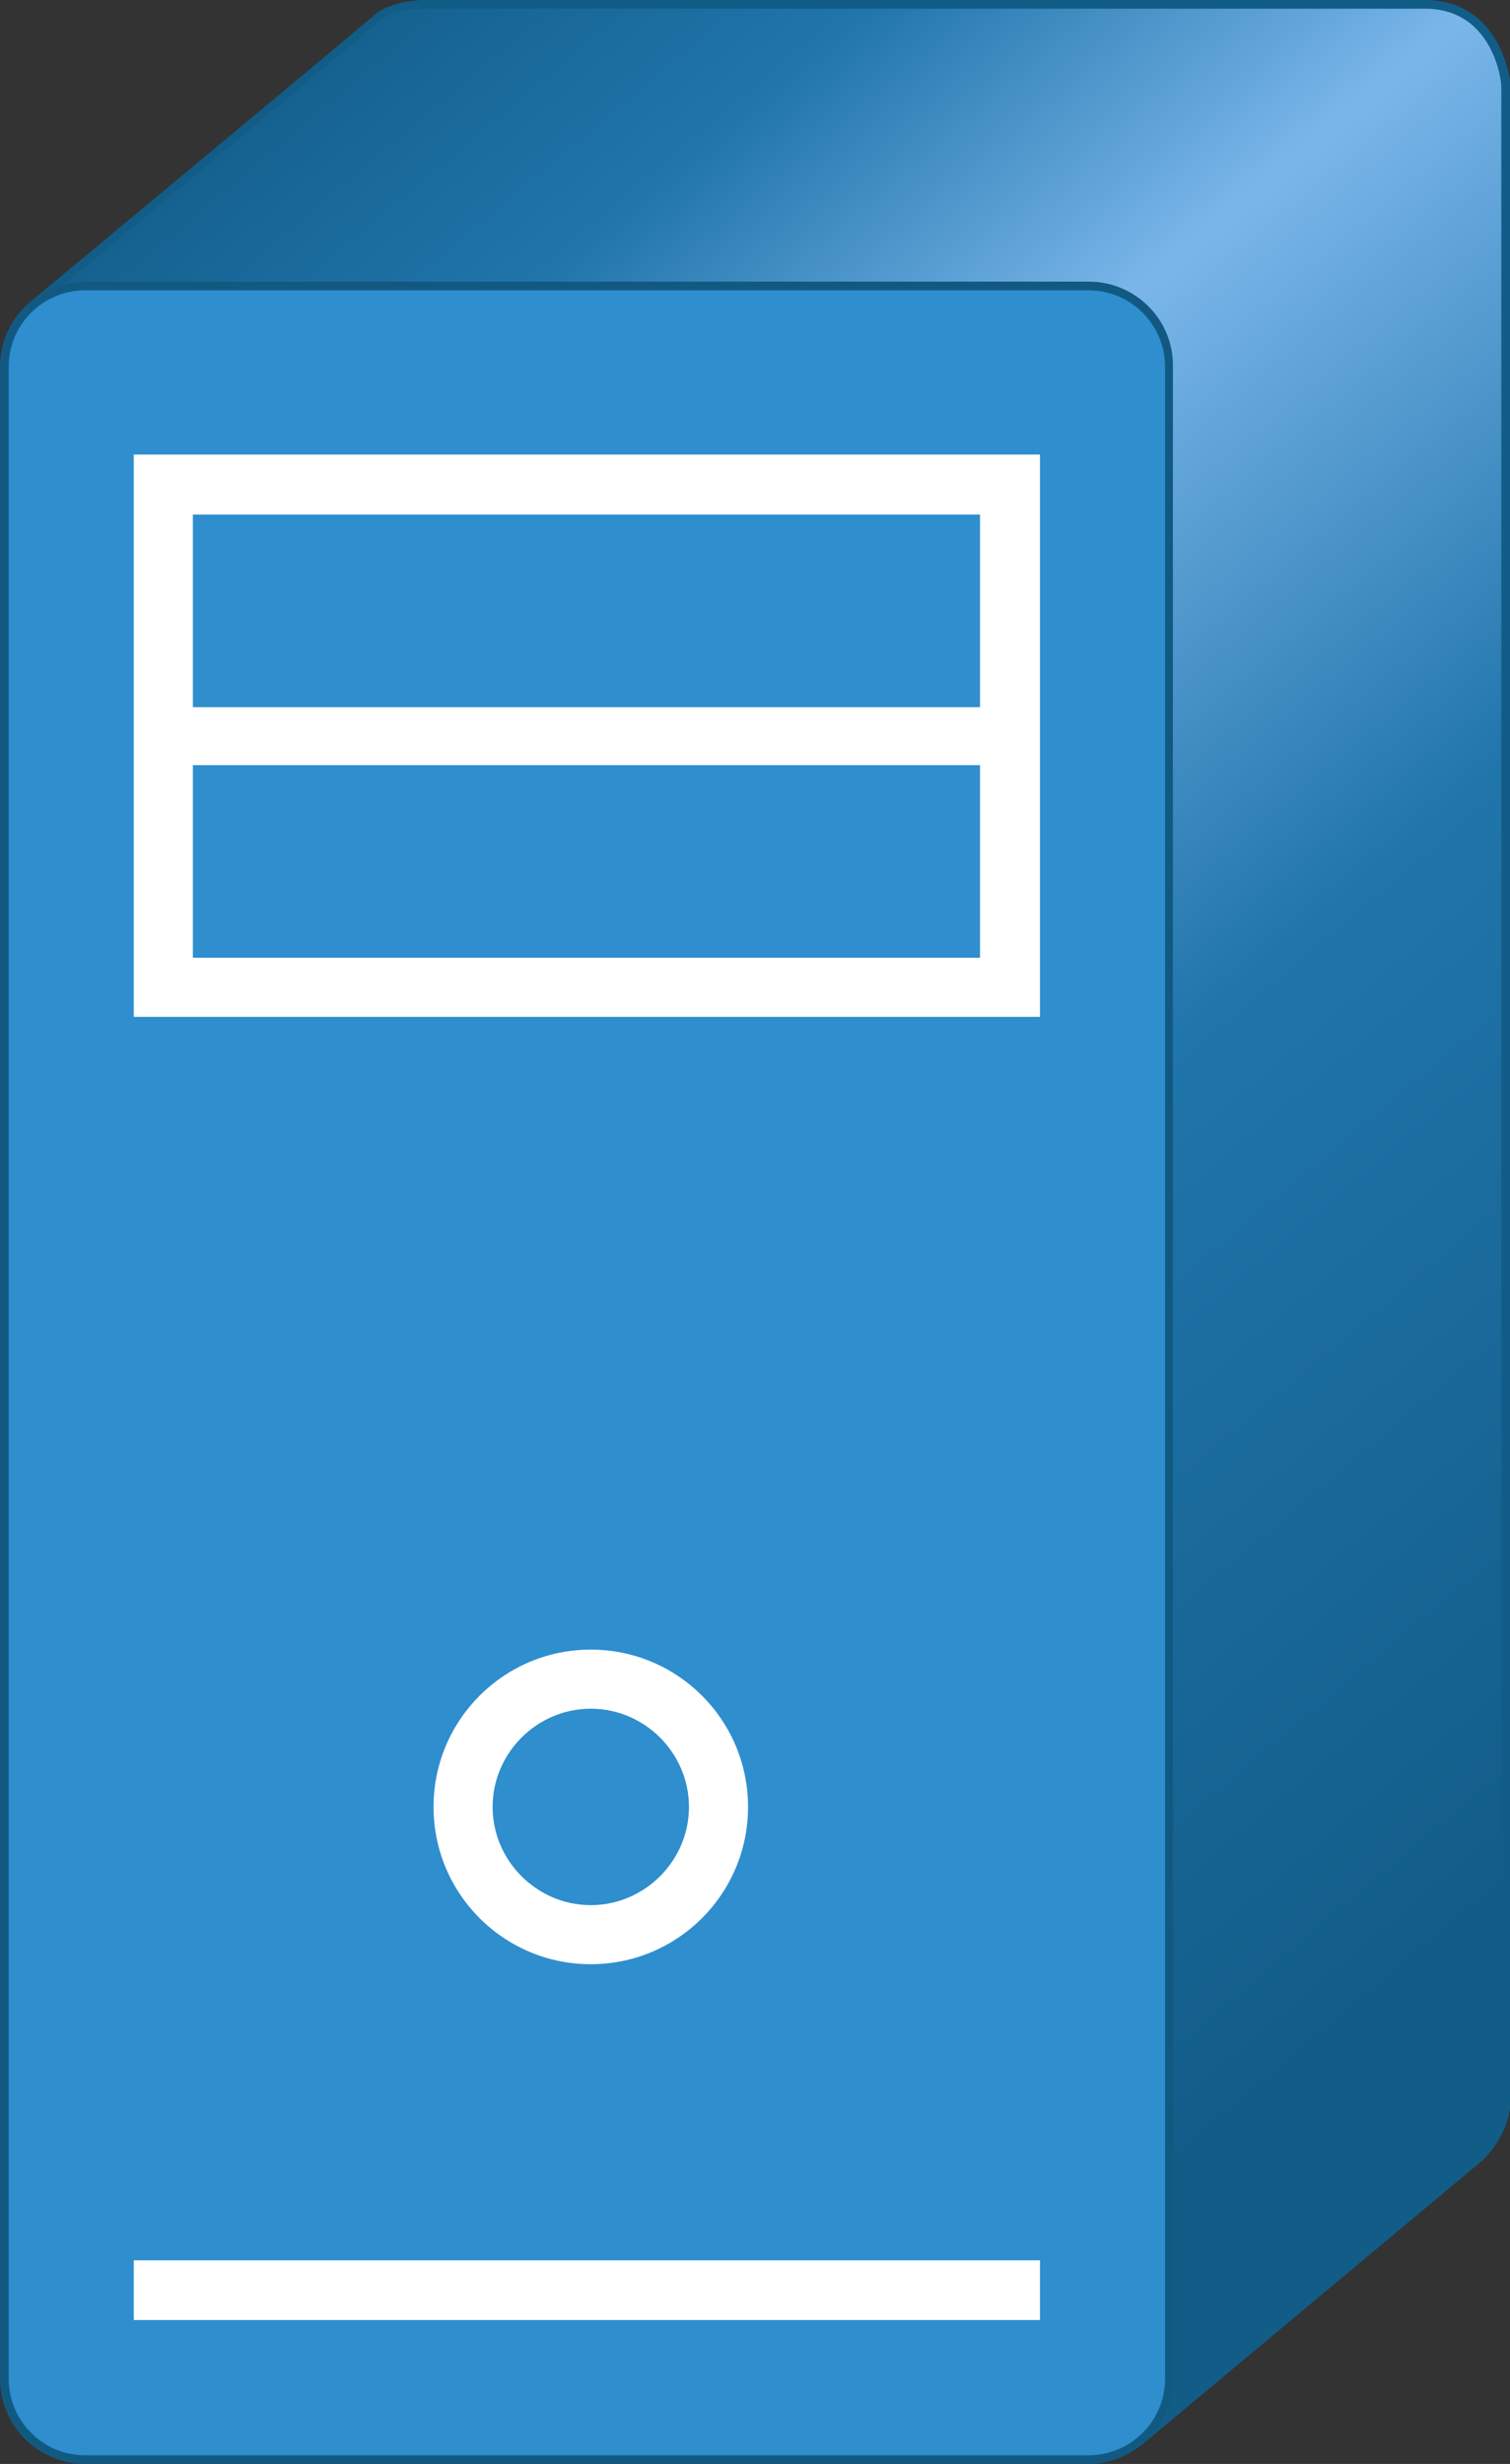 <?xml version="1.0" encoding="utf-8"?>
<!-- Generator: Adobe Illustrator 19.0.0, SVG Export Plug-In . SVG Version: 6.00 Build 0)  -->
<svg version="1.1" id="Layer_1" xmlns="http://www.w3.org/2000/svg" xmlns:xlink="http://www.w3.org/1999/xlink" x="0px" y="0px"
	 viewBox="0 0 173.8 283.5" enable-background="new 0 0 173.8 283.5" xml:space="preserve">
<rect x="0" y="0" width="173.8" height="283.5" fill="#333333" stroke="none"/>
<g id="XMLID_577_">
	<g id="XMLID_549_">
		<linearGradient id="XMLID_61_" gradientUnits="userSpaceOnUse" x1="31.152" y1="-0.715" x2="207.138" y2="208.629">
			<stop  offset="0" style="stop-color:#125C88"/>
			<stop  offset="0.166" style="stop-color:#2075AB"/>
			<stop  offset="0.33" style="stop-color:#7AB6EA"/>
			<stop  offset="0.581" style="stop-color:#2075AB"/>
			<stop  offset="0.946" style="stop-color:#125C88"/>
		</linearGradient>
		<path id="XMLID_31_" fill="url(#XMLID_61_)" d="M74.1,148.3L4.1,34.8C8,31.6,41.5,3.7,43.3,2.1c1.7-1.5,5.2-1.6,5.3-1.6H164
			c8.4,0,9.3,9,9.3,9.4l0,231.4c0,4.1-3.1,6.9-3.1,6.9l-38.7,32.4L74.1,148.3z"/>
		<path id="XMLID_28_" fill="#125C88" d="M164,1c7.8,0,8.8,8.2,8.8,8.9v231.4c0,3.9-2.9,6.5-2.9,6.5l-38.2,31.9L74.5,148.1l0-0.1
			l0-0.1L4.7,35C9.9,30.6,41.9,4,43.6,2.5c1.3-1.2,4-1.5,4.9-1.5H164 M164,0C155,0,48.6,0,48.6,0S44.8,0.1,43,1.8
			c-1.9,1.7-39.6,33-39.6,33l70.2,113.7l57.7,132.9l39.3-32.8c0,0,3.3-2.9,3.3-7.3s0-231.5,0-231.5S173,0,164,0L164,0z"/>
	</g>
	<g id="XMLID_285_">
		<path id="XMLID_26_" fill="#2E8ECE" d="M9.8,283c-5.1,0-9.3-4.2-9.3-9.3V42.2c0-5.1,4.2-9.3,9.3-9.3h115.4c5.1,0,9.3,4.2,9.3,9.3
			v231.5c0,5.1-4.2,9.3-9.3,9.3H9.8z"/>
		<path id="XMLID_23_" fill="#125982" d="M125.3,33.4c4.9,0,8.8,4,8.8,8.8v231.5c0,4.9-4,8.8-8.8,8.8H9.8c-4.9,0-8.8-4-8.8-8.8V42.2
			c0-4.9,4-8.8,8.8-8.8H125.3 M125.3,32.4H9.8c-5.4,0-9.8,4.4-9.8,9.8v231.5c0,5.4,4.4,9.8,9.8,9.8h115.4c5.4,0,9.8-4.4,9.8-9.8
			V42.2C135.1,36.8,130.7,32.4,125.3,32.4L125.3,32.4z"/>
	</g>
	<g id="XMLID_284_">
		<g id="XMLID_603_">
			<rect id="XMLID_21_" x="18.8" y="55.7" fill="#2E8ECE" width="97.5" height="57.8"/>
			<path id="XMLID_18_" fill="#FFFFFF" d="M112.8,59.2v51H22.2v-51H112.8 M119.7,52.3H15.4V117h104.3V52.3L119.7,52.3z"/>
		</g>
		
			<line id="XMLID_602_" fill="none" stroke="#FFFFFF" stroke-width="6.672" stroke-miterlimit="10" x1="18.4" y1="84.7" x2="116.7" y2="84.7"/>
		
			<line id="XMLID_600_" fill="none" stroke="#FFFFFF" stroke-width="6.872" stroke-miterlimit="10" x1="15.4" y1="263.5" x2="119.7" y2="263.5"/>
		<g id="XMLID_572_">
			<path id="XMLID_16_" fill="#2E8ECE" d="M68,222.6c-8.1,0-14.7-6.6-14.7-14.7s6.6-14.7,14.7-14.7s14.7,6.6,14.7,14.7
				S76.1,222.6,68,222.6z"/>
			<path id="XMLID_13_" fill="#FFFFFF" d="M68,196.6c6.2,0,11.3,5.1,11.3,11.3c0,6.2-5.1,11.3-11.3,11.3s-11.3-5.1-11.3-11.3
				C56.7,201.7,61.8,196.6,68,196.6 M68,189.8c-10,0-18.1,8.1-18.1,18.1c0,10,8.1,18.1,18.1,18.1c10,0,18.1-8.1,18.1-18.1
				C86.1,197.9,78,189.8,68,189.8L68,189.8z"/>
		</g>
	</g>
</g>
</svg>
